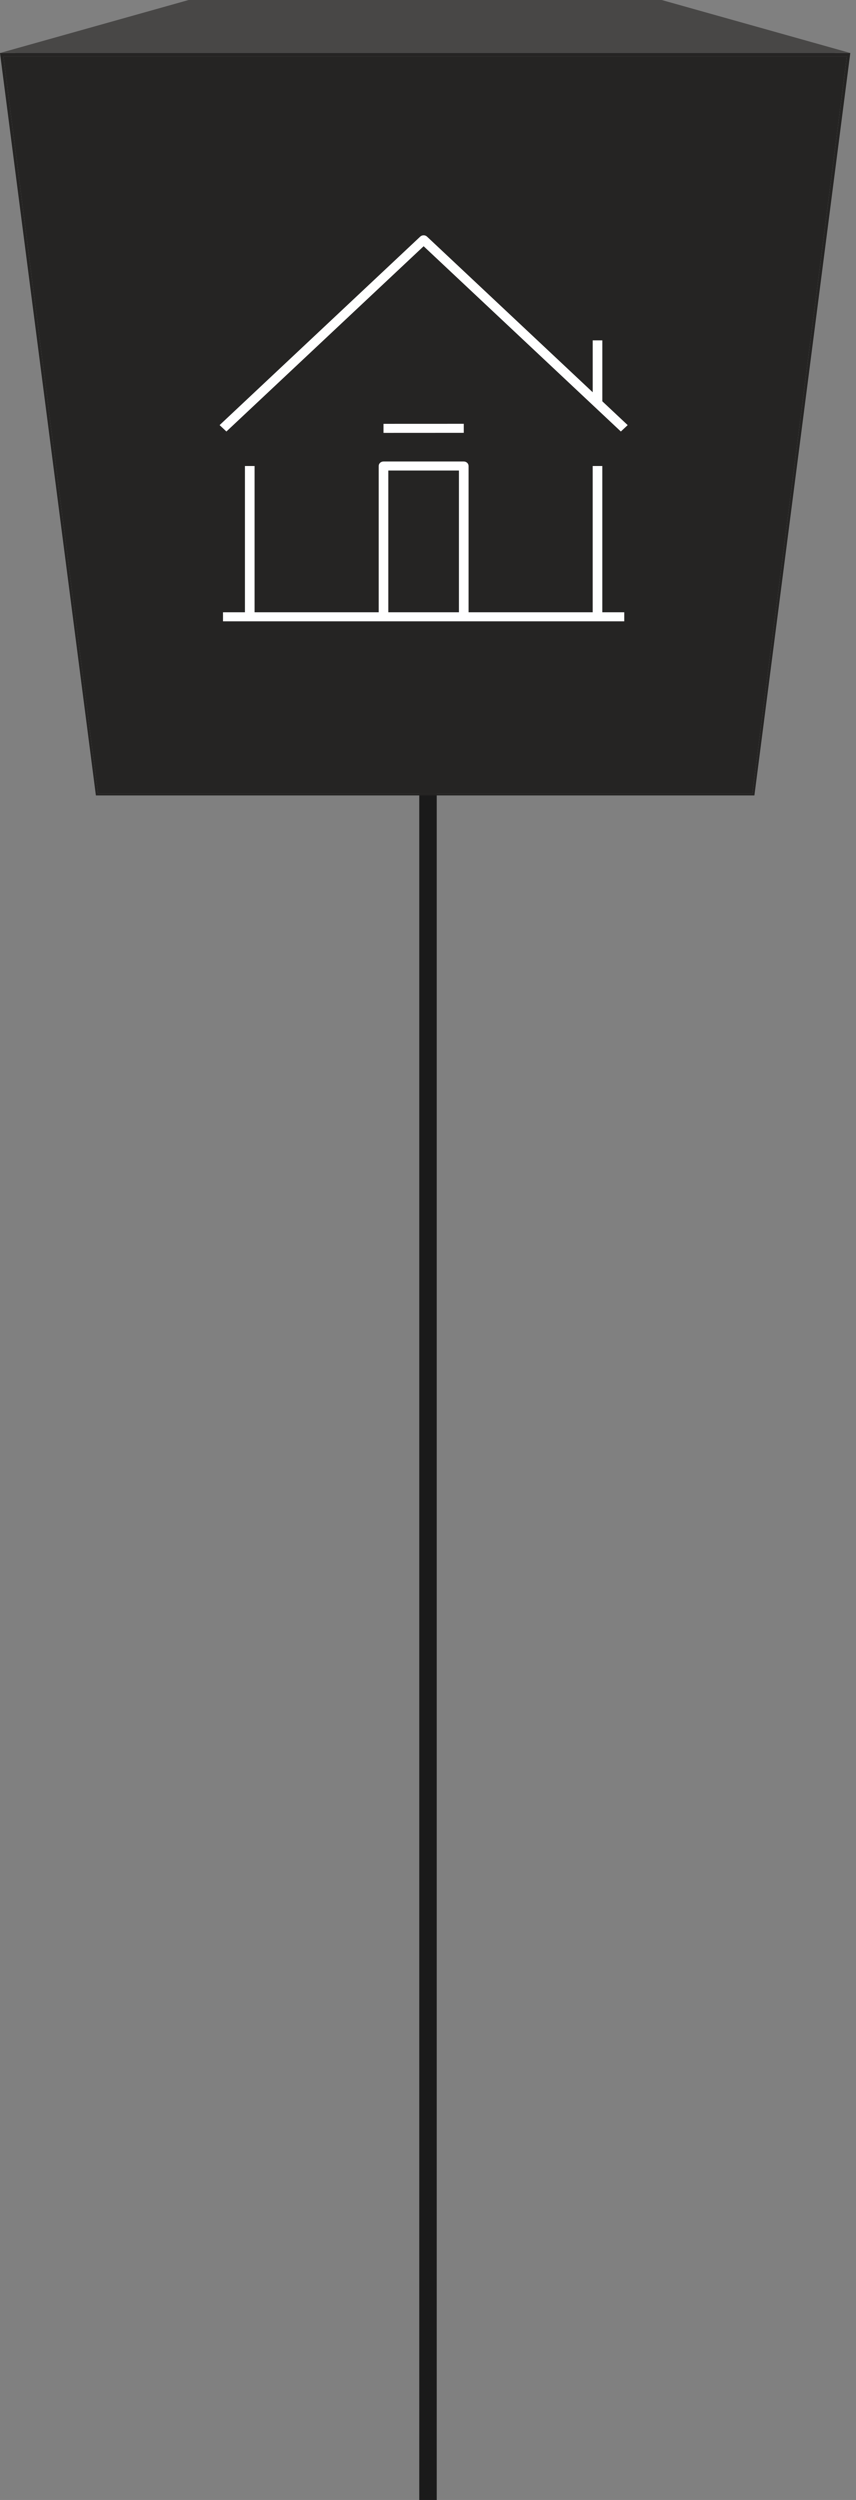 <svg width="98" height="286" viewBox="0 0 98 286" fill="none" xmlns="http://www.w3.org/2000/svg">
<rect x="0" y="0" width="98" height="286" fill="#808080" stroke="none"/>
<path d="M49 43.667C46.054 43.667 43.667 46.054 43.667 49C43.667 51.946 46.054 54.333 49 54.333C51.946 54.333 54.333 51.946 54.333 49C54.333 46.054 51.946 43.667 49 43.667ZM48 49L48 286H50L50 49H48Z" fill="black" fill-opacity="0.8"/>
<path d="M11.213 90.769L25.524 53.191H71.825L86.133 90.769H11.213Z" fill="#484746"/>
<path d="M0.391 6.446L21.799 0.218H75.546L96.955 6.446H0.391Z" fill="#484746"/>
<path d="M0 6.064H97.347L86.369 91H10.978L0 6.064ZM86.134 90.769L96.956 6.449H0.391L11.213 90.769H86.131" fill="#252423"/>
<path d="M96.955 6.446L86.133 90.769H11.213L0.391 6.446H96.955Z" fill="#252423"/>
<path d="M0 6.064L21.595 0H75.752L97.347 6.064H0Z" fill="#484746"/>
<g clip-path="url(#clip0_954_3701)">
<path d="M71.469 71.08H25.531V70.045H28.042V53.312H29.145V70.045H43.355V53.312C43.355 53.026 43.601 52.795 43.906 52.795H53.094C53.398 52.795 53.645 53.026 53.645 53.312V70.045H67.853V53.312H68.957V70.045H71.469V71.08ZM44.457 70.045H52.542V53.83H44.457V70.045ZM43.906 49.522V48.487L53.094 48.483V49.517L43.906 49.522ZM71.078 49.365L48.5 28.169L25.92 49.365L25.141 48.633L48.109 27.071C48.325 26.868 48.673 26.868 48.889 27.071L67.855 44.876V38.938H68.959V45.911L71.861 48.635L71.078 49.365Z" fill="white"/>
</g>
<defs>
<clipPath id="clip0_954_3701">
<rect width="49" height="46" transform="translate(24 26)"/>
</clipPath>
</defs>
</svg>

